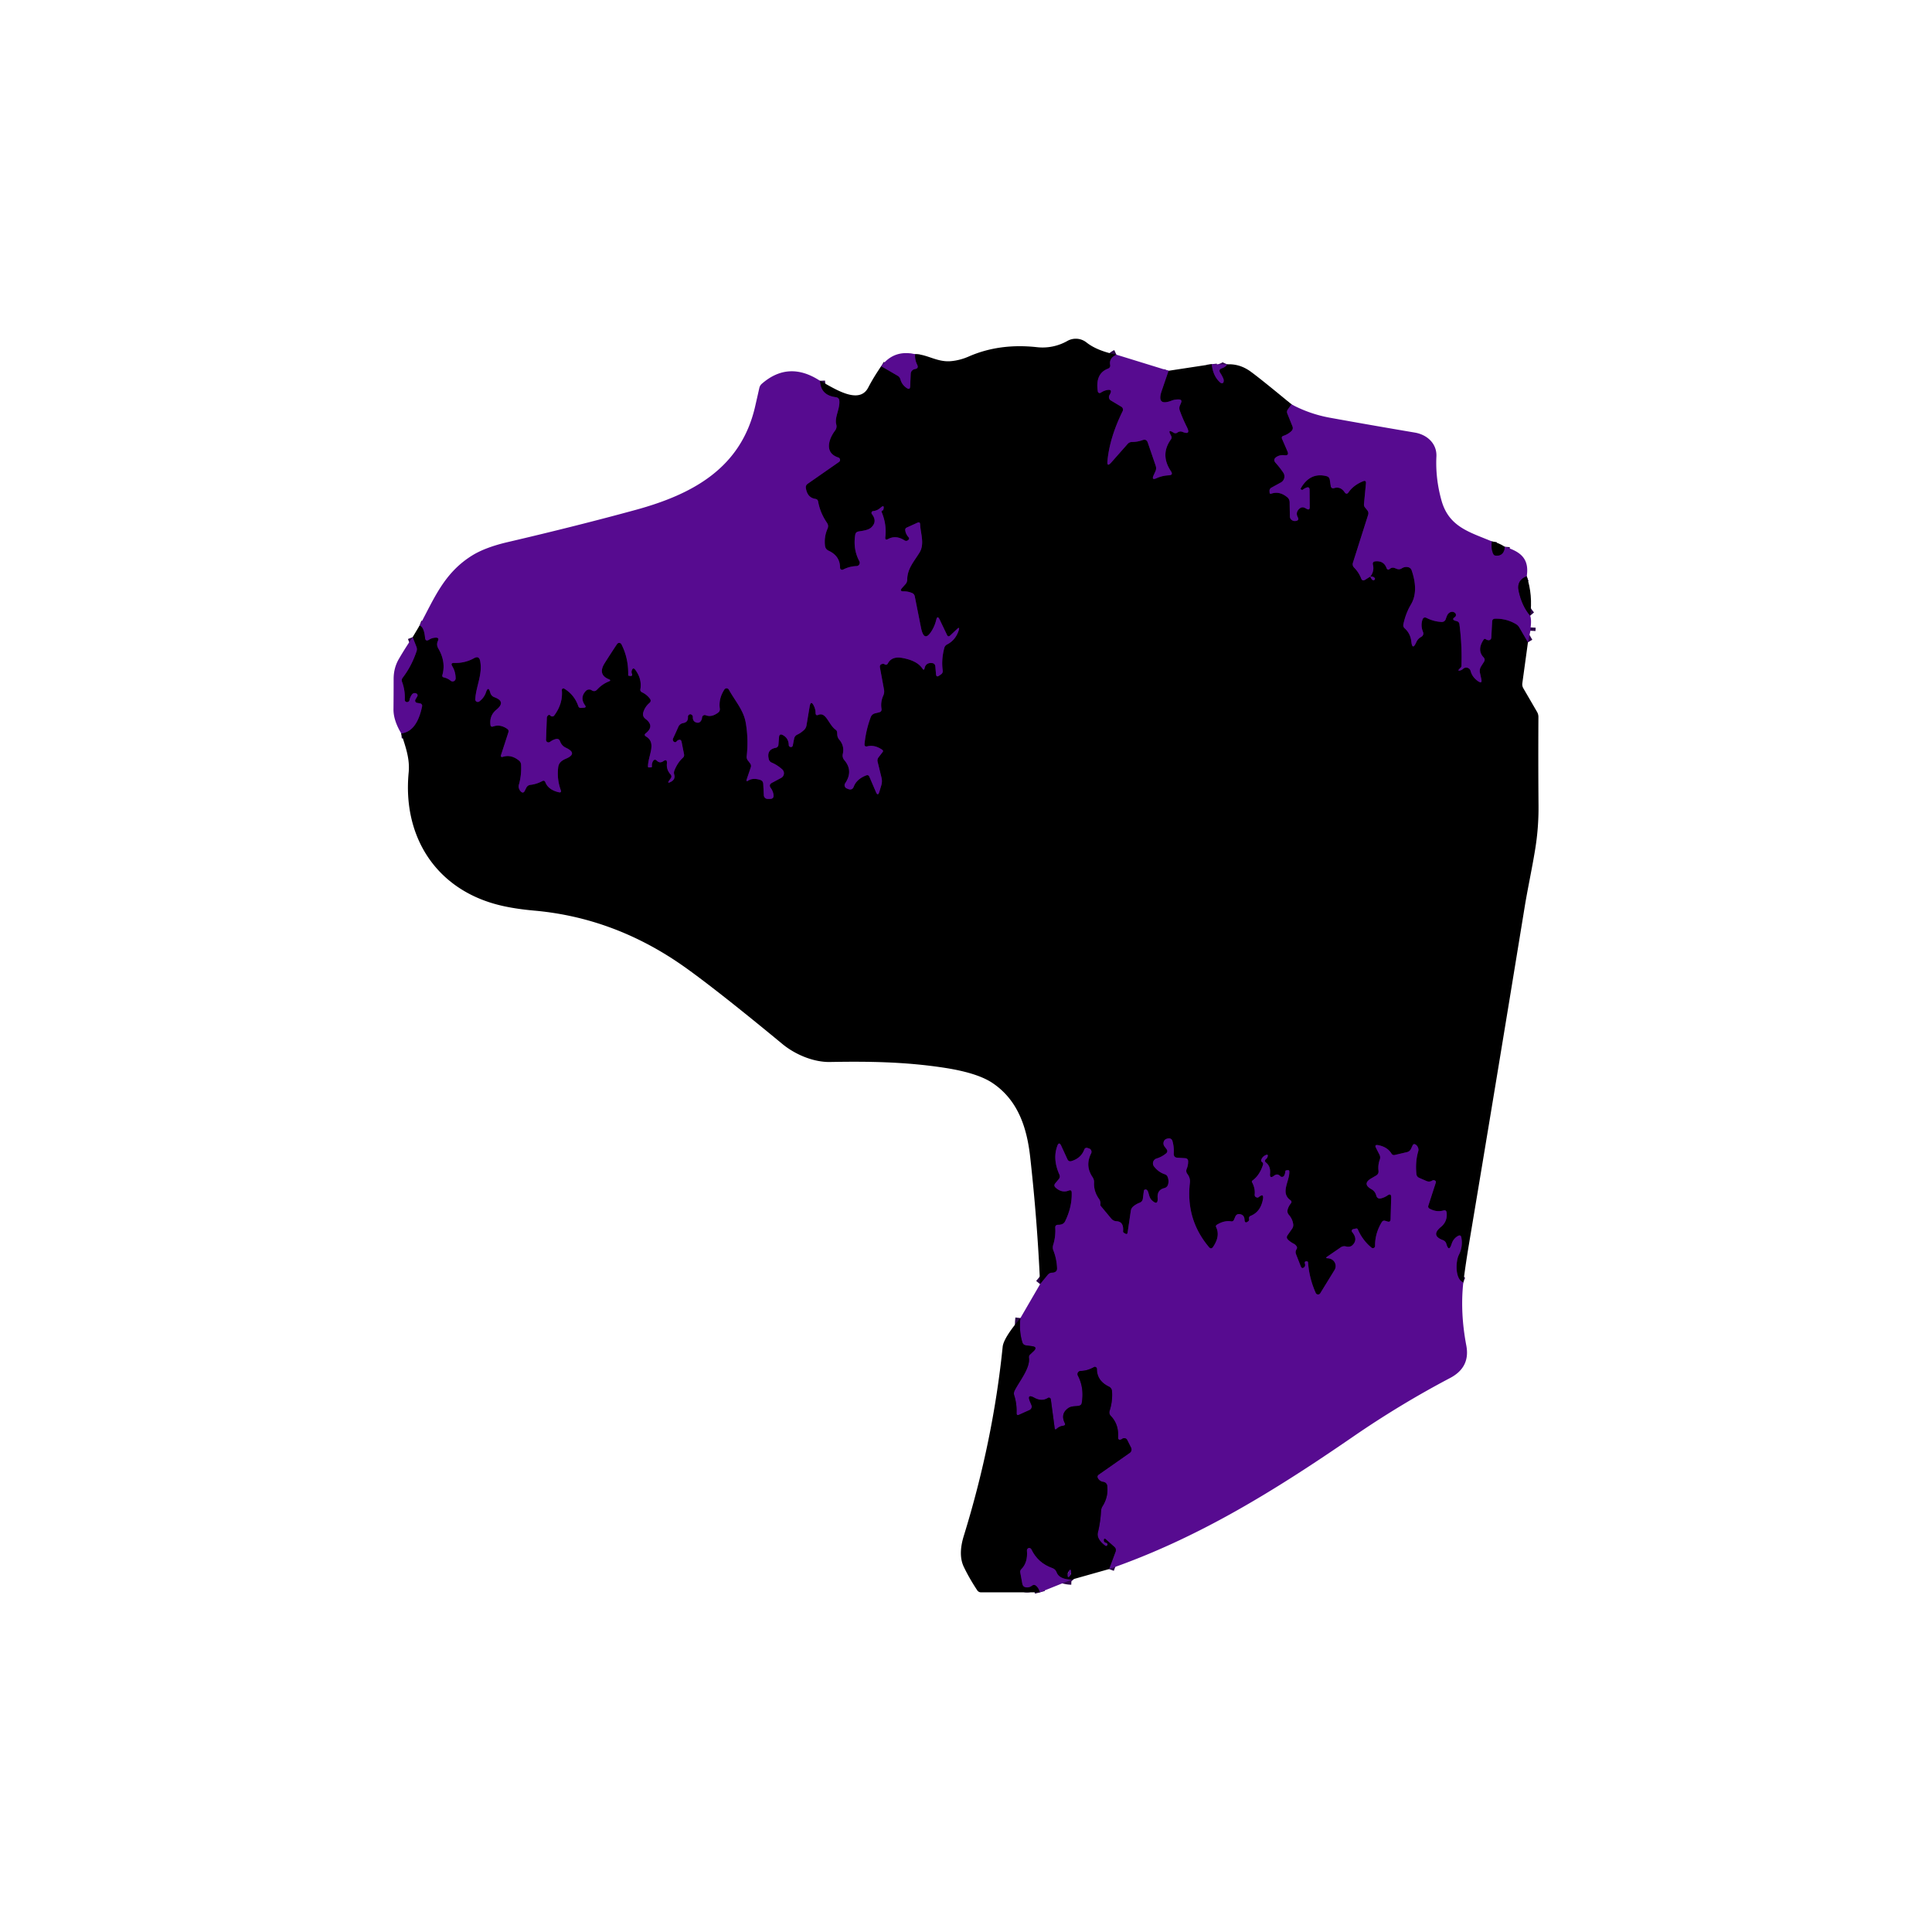 <svg xmlns="http://www.w3.org/2000/svg" viewBox="0 0 382 382"><g fill="none" stroke="#2c0648" stroke-width="2"><path d="M220.74 70.13q-1.47.68-1.24 1.98.11.57-.43.78-2.57.99-2 4.52a.37.36-21.9 0 0 .57.24q.59-.4 1.25-.53 1.13-.22.59.8l-.13.23a.78.78 0 0 0 .3 1.04l2.06 1.23a.67.67 0 0 1 .26.88q-2.56 5.2-3 9.84-.13 1.3.74.32l3.25-3.68q.35-.39.87-.39 1.05 0 2.08-.37.76-.28 1.03.49l1.56 4.56q.2.58-.05 1.13l-.35.77q-.48 1.05.58.58 1.13-.51 2.42-.57.94-.04.41-.83-2.17-3.24.01-6.27.24-.33.05-.69-.08-.15-.16-.31-.52-1 .45-.44l.22.13a.65.65 0 0 0 .72-.04q.48-.35 1.02-.13 1.68.67.86-.95-.83-1.65-1.42-3.3-.17-.5.04-.98l.21-.5q.29-.67-.44-.69-.77-.02-1.43.24-2.99 1.15-1.96-1.89l1.37-4.02M239.59 72.01q.26 2.42 1.7 3.64.23.2.52.06.06-.03.08-.09.15-.41-.03-.81-.26-.59-.58-1.07-.43-.65.29-.91.84-.3 1.06-.79M255.36 79.95l-.71.98q-.3.4-.11.86l1 2.48q.23.59-.24 1.01-.69.62-1.53.89-.47.16-.28.61l1.06 2.44q.4.91-.59.79-.96-.11-1.65.39-.66.49-.09 1.12.84.93 1.51 1.93a1.35 1.35 0 0 1-.47 1.94l-1.89 1.04a.7.69-15.9 0 0-.36.64l.02.31q.02.34.34.23 1.6-.56 3.14.7.47.39.48 1.01.02 1.42.05 2.8.01.41.32.66.37.31.88.22.68-.12.36-.73-.5-.95.32-1.69.53-.47 1.15-.12l.29.16q.61.33.6-.36l-.03-3.42q-.01-.66-.63-.42-.39.15-.72.41-.09.07-.19.02-.13-.05-.21-.15-.04-.04-.01-.1 1.85-3.29 5.12-2.45.55.15.64.71l.2 1.3a.47.47 0 0 0 .6.37q1.3-.43 2.13.8.39.56.78.01 1-1.43 2.89-2.19.61-.24.55.41l-.39 4.09q-.04.4.22.71l.42.52q.34.41.18.91l-3 9.45q-.18.57.23.99.92.93 1.39 2.14.23.6.78.27l1.04-.65" vector-effect="non-scaling-stroke"/><path d="M270.95 113.99q.13.44.41.67a.31.31 0 0 0 .5-.19q.03-.18-.26-.36-.24-.15-.65-.12" vector-effect="non-scaling-stroke"/><path d="M270.95 113.99q.82-1.08.51-2.3-.16-.63.49-.7 1.63-.16 2.19 1.3.22.57.68.18.42-.35.93-.16l.44.17q.51.19.97-.1.62-.4 1.29-.23.5.14.67.63 1.41 4.13-.15 6.75-1.03 1.73-1.49 3.9-.1.49.27.82 1.12 1 1.3 2.59.21 1.86.98.15.31-.71.99-1.07a.76.75-25.1 0 0 .35-.95q-.51-1.23-.13-2.4.22-.7.87-.37 1.37.69 2.88.77.66.04.88-.59c.18-.54.36-1.15.96-1.36q.44-.15.81.13.3.23.21.6-.05.17-.18.26-.74.49.12.74.15.04.31.09a.67.66 5.6 0 1 .46.55q.54 4.18.4 8.28-.01.19-.14.32-.15.15-.29.3-.39.41.16.28.34-.08.6-.32a.89.89 0 0 1 1.48.42q.33 1.24 1.49 2.03.85.57.63-.43l-.27-1.23a1.73 1.72-35.1 0 1 .23-1.29l.58-.91q.28-.46-.09-.86-1.36-1.44-.01-3.48.2-.3.48-.09.2.14.45.17a.52.52 0 0 0 .6-.48l.17-3.21q.03-.54.57-.56 2.22-.06 4.13 1.06.43.26.68.69l1.7 2.92M289.33 253.57c-1.66-.63-1.53-4.15-.89-5.43q.83-1.61.51-3.43-.11-.65-.68-.33-.91.51-1.25 1.57-.54 1.71-1.04-.01-.16-.54-.68-.74-2.46-.91-.41-2.59 1.34-1.1 1.14-2.85-.07-.58-.63-.42-1.38.39-2.75-.37-.36-.2-.23-.6l1.45-4.47q.14-.41-.28-.53-.22-.06-.41.06-.55.34-1.14.08l-1.43-.62q-.51-.23-.56-.79-.23-2.41.36-4.44.12-.4-.05-.79-.13-.32-.4-.52-.44-.33-.67.16l-.29.62q-.25.55-.84.68l-2.36.55q-.44.11-.68-.28-.8-1.31-2.64-1.66-.77-.14-.41.55l.67 1.31q.26.49.07 1.01-.38 1.07-.25 2.2.07.62-.47.94l-.93.54q-1.9 1.1.01 2.17.72.41.94 1.22.2.76.97.58.67-.17 1.24-.56.77-.54.75.4l-.12 4.28q-.02.66-.64.45l-.39-.12q-.47-.15-.72.27-1.35 2.22-1.32 4.7a.43.43 0 0 1-.7.33q-1.77-1.46-2.71-3.62a.31.3-18 0 0-.34-.17l-.58.13a.36.35-26 0 0-.2.57q1.25 1.52.01 2.64-.19.17-.45.23-.4.09-.78-.02a1.26 1.26 0 0 0-1.04.18l-2.7 1.86q-.39.27.09.3.21.01.42.06a1.52 1.51 22.2 0 1 .96 2.27l-2.82 4.59a.51.5 48.8 0 1-.89-.06q-1.29-2.91-1.52-6.03-.01-.2-.21-.22-.57-.07-.4.48.12.42-.15.67-.44.41-.67-.15l-.94-2.4q-.21-.53.1-1.01.18-.27.01-.55-.21-.35-.59-.54-.61-.31-1.11-.79-.42-.41-.08-.89l.88-1.26q.3-.43.22-.95-.15-1-.85-1.81-.4-.46-.24-1.05.18-.65.63-1.21.29-.36-.09-.64c-2.04-1.47-.16-3.68-.21-5.65q0-.32-.32-.28l-.28.04q-.18.02-.19.2-.03.44-.23.83a.48.47-52.9 0 1-.77.11q-.56-.6-1.24-.08-.89.68-.78-.43.13-1.42-.78-2.15-.45-.37 0-.74.19-.15.27-.38.23-.66-.4-.36-.57.26-.81.85-.12.32.14.51.29.21.18.54-.67 2.09-2.1 3.12a.25.25 0 0 0-.07.32q.65 1.18.53 2.42-.04.45.39.59.23.08.42-.07 1.06-.86.81.48-.46 2.45-2.44 3.24a.5.5 0 0 0-.3.58q.07.31-.16.49-.69.55-.73-.34-.04-.91-.88-1.07-.68-.13-.95.5l-.27.63a.49.49 0 0 1-.54.29q-1.38-.22-2.81.66-.31.19-.15.52.83 1.73-.61 3.86-.39.57-.83.04-4.6-5.46-3.76-12.72.11-.93-.51-1.75-.34-.47-.12-1 .29-.69.28-1.48-.01-.58-.59-.62l-1.52-.09q-.77-.05-.73-.83.08-1.3-.27-2.5a.69.69 0 0 0-.71-.5q-.81.07-1 .65-.17.51.15.95l.4.53q.35.48-.11.86-.83.68-1.88 1a1 1 0 0 0-.49 1.56q.87 1.13 2.14 1.55.42.14.57.55.28.75.07 1.48a1.01 1-88.9 0 1-.72.7q-1.46.35-1.34 1.92.11 1.64-1.1.53c-.7-.64-.59-1.62-.98-2.04q-.11-.12-.28-.13-.33-.01-.37.32l-.19 1.47q-.07.61-.65.83-.72.27-1.28.76-.37.32-.45.82l-.64 4.33q-.06.4-.42.21l-.3-.17q-.18-.1-.17-.31.16-1.9-1.27-1.98-.67-.03-1.09-.55l-2.06-2.48q-.09-.11-.08-.25.02-.14.02-.27a1.48 1.46-63 0 0-.27-.85q-1.08-1.52-.99-3.27a1.72 1.71 29.3 0 0-.3-1.06q-1.52-2.23-.28-4.68a.71.7-68.4 0 0-.42-.99l-.32-.1a.49.47 18.2 0 0-.6.29q-.65 1.74-2.54 2.31-.56.17-.81-.37l-1.21-2.63q-.45-.96-.8.04-.94 2.59.43 5.64.21.48-.13.89l-.68.81q-.39.47.07.88 1.23 1.1 2.59.57.56-.21.58.39.09 2.83-1.3 5.68-.21.43-.65.59-.35.12-.71.11-.63-.01-.59.61.1 1.73-.41 3.37-.17.56.04 1.1.66 1.68.73 3.53.02.59-.54.79-.2.07-.4.07-.54 0-.89.41l-1.53 1.86M79.33 145.01q3.1-.34 4.13-5.36a.48.48 0 0 0-.38-.57l-.63-.11a.44.44 0 0 1-.31-.65l.35-.6q.19-.32-.1-.56-.11-.08-.25-.11-.45-.07-.71.3-.35.48-.46 1.06-.05.28-.32.38-.13.06-.27.02-.36-.11-.34-.48.07-1.86-.54-3.5-.17-.45.13-.84 1.74-2.26 2.73-5.21.15-.46-.03-.91l-.74-1.89M82.97 123.67q.88.32 1.07 2.39.07.88.82.41.59-.37 1.28-.39.76-.03.44.65-.35.76.1 1.52 1.52 2.61.79 5.22-.1.38.28.47.77.17 1.35.65a.6.6 0 0 0 .99-.47q-.02-1.34-.67-2.4-.4-.66.37-.64 2.15.06 3.94-.94 1-.56 1.21.57c.51 2.62-.81 4.93-.97 7.55a.5.5 0 0 0 .8.43q.95-.72 1.31-1.78.47-1.39.85.03.19.68.83.92 2.36.86.39 2.46-1.4 1.15-1.18 2.98.06.51.54.34 1.4-.5 2.8.49.34.25.21.66l-1.44 4.44q-.19.58.4.4 1.59-.49 3.12.74.4.32.43.84.11 2.07-.44 3.96-.1.34.01.69.11.37.39.65.47.44.76-.13l.31-.62q.26-.51.84-.58 1.17-.13 2.3-.73.45-.25.64.24.57 1.46 2.61 1.95.64.16.41-.46-.77-2.13-.49-4.48c.11-.9.72-1.34 1.49-1.67q2.46-1.04.04-2.18-.84-.39-1.16-1.27-.23-.62-.87-.45-.59.16-1.13.56a.49.49 0 0 1-.78-.41l.16-4.35a.54.53-27.7 0 1 .1-.31q.31-.46.59-.14a.5.5 0 0 0 .79-.03q1.73-2.35 1.49-4.99a.31.31 0 0 1 .47-.3q2.01 1.21 2.79 3.48a.5.49-11.1 0 0 .51.34l.59-.05q.53-.04.23-.47-1.07-1.49.1-2.79.36-.41.91-.32.15.03.28.12.6.41 1.1-.13 1-1.08 2.3-1.6.55-.22.01-.44-2.24-.92-.83-3.17 1.29-2.04 2.46-3.79a.5.5 0 0 1 .86.05q1.41 2.75 1.34 6.08 0 .14.14.15l.35.04a.27.26 81.1 0 0 .27-.38q-.17-.37-.05-.71.25-.73.71-.11 1.32 1.8.99 3.8-.08.42.32.62.94.45 1.54 1.24.38.49-.09.89-.87.75-1.19 1.82-.24.81.44 1.32 1.84 1.39.06 2.82-.46.36.04.66c2.15 1.27.39 3.75.38 5.93q0 .19.19.18l.38-.01q.23 0 .21-.23-.06-.51.19-.96.33-.58.8-.12.57.55 1.22.11.85-.59.75.44-.11 1.23.71 2.13.34.38.05.79l-.29.41q-.5.7.27.31.99-.5.71-1.46a1.18 1.16-42.6 0 1 .04-.81q.63-1.57 1.67-2.51.31-.28.23-.7l-.48-2.43q-.12-.61-.69-.35-.18.08-.31.25-.2.25-.48.09-.13-.07-.19-.2-.13-.25-.01-.5.53-1.12 1.03-2.27a1.3 1.28-82.8 0 1 .95-.75q1.02-.18.95-1.21-.01-.3.24-.46.3-.21.62.14a.48.46-64.7 0 1 .11.33q-.04.9.74 1.1.57.14.87-.35.19-.3.21-.64a.54.54 0 0 1 .74-.46q1.13.46 2.43-.51.41-.31.34-.81-.27-1.95.91-3.77a.51.51 0 0 1 .88.03c1.16 2.12 2.88 4.01 3.32 6.43q.59 3.24.21 6.74-.05.47.24.84l.43.56q.28.37.13.8l-.8 2.37q-.17.53.3.24.96-.59 2.38-.13.55.18.59.77l.12 2.28a.74.74 0 0 0 .73.7h.46q.84.01.72-.82-.1-.73-.54-1.33-.47-.65.24-1.03l1.81-.97a1.04 1.04 0 0 0 .21-1.69q-.95-.86-2.06-1.33-.46-.19-.59-.67-.49-1.92 1.37-2.26a.65.65 0 0 0 .53-.59l.12-1.49q.06-.82.78-.42 1.12.61 1.15 1.99 0 .08.04.15.14.2.39.21a.37.37 0 0 0 .36-.3l.26-1.33q.11-.58.64-.83.77-.37 1.37-.96.36-.36.44-.86l.61-3.64q.25-1.53.9-.12.28.62.29 1.31.02.6.56.36.42-.18.83-.02c.93.39 1.48 2.2 2.57 2.96q.27.19.3.53l.03.49q.04.54.4.96 1.05 1.22.69 2.82a1.4 1.4 0 0 0 .3 1.21q1.82 2.13.17 4.58a.69.69 0 0 0 .31 1.02l.27.11q.81.33 1.13-.48.56-1.47 2.45-2.21.43-.16.62.26l1.31 3.05q.38.87.66-.04l.38-1.26q.24-.78.05-1.57l-.77-3.15q-.11-.47.19-.86l.79-1.02q.22-.28-.08-.48-1.48-1.02-2.91-.68-.63.16-.57-.49.26-2.67 1.22-5.27a1.2 1.19-86.7 0 1 .84-.75l.81-.2q.58-.14.48-.73-.22-1.29.36-2.6.25-.56.14-1.16l-.8-4.34q-.13-.66.54-.76.2-.04.38.09a.41.41 0 0 0 .62-.14q.77-1.48 2.81-1.13 2.99.52 4.05 2.12.3.46.42-.08.25-1.12 1.44-1.02.63.05.69.68l.13 1.53q.06.66.61.29l.39-.27a.76.76 0 0 0 .33-.73q-.31-2.15.31-4.49.13-.48.58-.7 1.65-.85 2.27-2.78.26-.82-.36-.23l-1.32 1.25q-.41.38-.64-.12l-1.45-3.03q-.45-.92-.68.08-.24.99-.71 1.84-1.66 2.95-2.31-.37l-1.22-6.14q-.09-.46-.52-.65-.81-.35-1.7-.34-.88.01-.3-.65l.68-.76a1.39 1.36 66.3 0 0 .35-.92c.02-2.19 1.37-3.58 2.44-5.35 1.03-1.7.2-3.73.11-5.56q-.02-.56-.53-.33l-2.11.96q-.35.16-.3.55.1.77.68 1.4.1.11.07.26-.04.16-.16.26-.36.3-.76.05-1.67-1.07-3.21-.26-.65.35-.56-.38.29-2.52-.73-4.95a.22.22 0 0 1 .15-.3q.15-.03.19-.18.28-1.12-.58-.35-.64.57-1.44.64a.37.36 68.3 0 0-.25.59q1.11 1.42-.06 2.59c-.62.62-1.77.71-2.6.86q-.54.1-.63.64-.46 2.87.81 5.23a.66.66 0 0 1-.57.97q-1.34.03-2.64.69a.41.41 0 0 1-.6-.36q0-2.33-2.26-3.37-.64-.3-.72-1-.2-1.76.5-3.35.27-.62-.11-1.17-1.35-1.97-1.75-4.21-.08-.45-.54-.52-1.6-.24-1.88-2.14-.08-.55.38-.86l6.17-4.3a.5.5 0 0 0-.13-.88c-2.84-.92-1.91-3.66-.63-5.35a1.37 1.35-34.8 0 0 .22-1.18c-.38-1.39.72-3.02.61-4.64q-.04-.67-.71-.76-3.01-.38-3.12-3.24M174.24 72.41l3.23 1.88q.43.25.56.72.31 1.11 1.29 1.74.6.38.64-.33l.11-2.56a.94.9-24.3 0 1 .21-.52q.27-.31.6-.36.84-.13.46-.88-.49-.98-.4-2.07M294.98 107.05q-.2 1.3.22 2.35.19.48.71.47 1.49-.02 1.62-1.76M301.87 113.94c-1.25.47-1.89 1.41-1.61 2.81q.63 3.05 2.29 4.99M302.64 124.05l-.04.66M219.29 310.24l1.27-3.42q.21-.56-.24-.97l-1.67-1.48q-.35-.31-.37.16-.01.44.42.5a.34.34 0 0 1 .18.58q-.16.16-.34.02-1.78-1.33-1.46-2.64.5-2.02.62-4.25a2 1.94-27.9 0 1 .3-.93q1.18-1.86.92-4.04a.87.87 0 0 0-.73-.75q-.76-.11-1.11-.73-.25-.44.17-.74l6.13-4.29a.81.81 0 0 0 .25-1.03l-.76-1.51a.65.65 0 0 0-.97-.23q-.12.09-.25.14-.62.2-.58-.45.16-2.56-1.43-4.21-.42-.44-.24-1.03.61-1.9.47-3.85-.05-.65-.64-.94-2.34-1.14-2.35-3.48a.4.4 0 0 0-.6-.35q-1.27.72-2.61.75a.63.63 0 0 0-.54.93q1.26 2.41.76 5.4-.08.44-.52.54c-.78.17-1.5 0-2.2.51q-1.52 1.11-.65 2.9.24.48-.29.55-.74.09-1.31.61-.33.31-.39-.14l-.76-5.69a.38.38 0 0 0-.58-.27q-1.21.77-2.69-.05-1.49-.82-.85.75l.3.73a.75.75 0 0 1-.38.96l-2.05.92q-.55.25-.52-.36.06-1.83-.46-3.44-.16-.48.06-.94c.91-1.85 3.15-4.49 2.84-6.54a.72.71 65 0 1 .22-.62l.7-.66q.88-.83-.31-.99l-1.2-.16q-.55-.08-.71-.61-.68-2.23-.38-4.79M211.85 312.34q-2.43-.09-2.93-1.45-.23-.63-.86-.85-2.83-1-4.12-3.67-.13-.27-.42-.3-.15-.02-.29.1-.2.18-.18.44.2 2.34-1.12 3.66-.27.27-.2.64l.41 2.24q.11.61.71.7.65.09 1.17-.31.44-.35.87.02.51.47.73 1.28" vector-effect="non-scaling-stroke"/><path d="M211.1 311.54q.02.47.36.14.41-.42.31-1.03-.08-.5-.38-.09-.31.42-.29.98" vector-effect="non-scaling-stroke"/></g><path d="M220.74 70.13q-1.47.68-1.24 1.98.11.57-.43.78-2.57.99-2 4.52a.37.36-21.9 0 0 .57.24q.59-.4 1.25-.53 1.13-.22.59.8l-.13.23a.78.78 0 0 0 .3 1.04l2.06 1.23a.67.67 0 0 1 .26.88q-2.56 5.2-3 9.84-.13 1.3.74.32l3.25-3.68q.35-.39.87-.39 1.05 0 2.08-.37.76-.28 1.03.49l1.56 4.56q.2.58-.05 1.13l-.35.77q-.48 1.05.58.58 1.13-.51 2.42-.57.94-.04.41-.83-2.17-3.24.01-6.27.24-.33.05-.69-.08-.15-.16-.31-.52-1 .45-.44l.22.13a.65.65 0 0 0 .72-.04q.48-.35 1.02-.13 1.68.67.86-.95-.83-1.65-1.42-3.3-.17-.5.04-.98l.21-.5q.29-.67-.44-.69-.77-.02-1.43.24-2.99 1.15-1.96-1.89l1.37-4.02 8.54-1.3q.26 2.42 1.7 3.64.23.2.52.06.06-.03.08-.09.15-.41-.03-.81-.26-.59-.58-1.07-.43-.65.29-.91.84-.3 1.06-.79 2.49-.14 4.65 1.43 2.02 1.47 8.08 6.48l-.71.98q-.3.4-.11.86l1 2.48q.23.59-.24 1.01-.69.62-1.53.89-.47.16-.28.61l1.06 2.44q.4.91-.59.79-.96-.11-1.65.39-.66.49-.09 1.12.84.93 1.51 1.93a1.35 1.35 0 0 1-.47 1.94l-1.89 1.04a.7.69-15.9 0 0-.36.64l.02.31q.02.34.34.23 1.6-.56 3.14.7.47.39.48 1.01.02 1.42.05 2.8.01.41.32.66.37.31.88.22.68-.12.36-.73-.5-.95.32-1.69.53-.47 1.15-.12l.29.16q.61.33.6-.36l-.03-3.42q-.01-.66-.63-.42-.39.15-.72.41-.09.07-.19.02-.13-.05-.21-.15-.04-.04-.01-.1 1.85-3.29 5.12-2.45.55.15.64.71l.2 1.3a.47.47 0 0 0 .6.37q1.3-.43 2.13.8.39.56.78.01 1-1.43 2.89-2.19.61-.24.55.41l-.39 4.09q-.04.4.22.71l.42.52q.34.41.18.91l-3 9.45q-.18.57.23.99.92.93 1.39 2.14.23.6.78.27l1.04-.65q.13.44.41.67a.31.31 0 0 0 .5-.19q.03-.18-.26-.36-.24-.15-.65-.12.82-1.08.51-2.3-.16-.63.49-.7 1.63-.16 2.19 1.3.22.57.68.18.42-.35.93-.16l.44.17q.51.19.97-.1.62-.4 1.29-.23.5.14.67.63 1.41 4.13-.15 6.75-1.03 1.73-1.49 3.9-.1.49.27.82 1.12 1 1.3 2.59.21 1.86.98.15.31-.71.99-1.07a.76.75-25.1 0 0 .35-.95q-.51-1.23-.13-2.4.22-.7.87-.37 1.37.69 2.88.77.66.04.88-.59c.18-.54.36-1.15.96-1.36q.44-.15.81.13.3.23.21.6-.05.17-.18.26-.74.49.12.74.15.04.31.09a.67.66 5.6 0 1 .46.55q.54 4.18.4 8.28-.01.19-.14.32-.15.15-.29.3-.39.41.16.28.34-.08.6-.32a.89.89 0 0 1 1.48.42q.33 1.24 1.49 2.03.85.57.63-.43l-.27-1.23a1.73 1.72-35.1 0 1 .23-1.29l.58-.91q.28-.46-.09-.86-1.36-1.44-.01-3.48.2-.3.48-.09.2.14.45.17a.52.52 0 0 0 .6-.48l.17-3.21q.03-.54.57-.56 2.22-.06 4.13 1.06.43.26.68.69l1.7 2.92-1.11 8.09q-.07.55.21 1.02l2.68 4.61q.3.5.29 1.08-.05 8.9.02 17.46.04 4.4-.67 8.72c-.62 3.82-1.5 7.86-2.07 11.36q-5.48 33.63-10.98 66.47-.65 3.83-1.15 7.76c-1.66-.63-1.53-4.15-.89-5.43q.83-1.61.51-3.43-.11-.65-.68-.33-.91.51-1.25 1.57-.54 1.71-1.04-.01-.16-.54-.68-.74-2.46-.91-.41-2.59 1.34-1.1 1.14-2.85-.07-.58-.63-.42-1.38.39-2.75-.37-.36-.2-.23-.6l1.45-4.47q.14-.41-.28-.53-.22-.06-.41.06-.55.34-1.14.08l-1.43-.62q-.51-.23-.56-.79-.23-2.41.36-4.44.12-.4-.05-.79-.13-.32-.4-.52-.44-.33-.67.16l-.29.62q-.25.55-.84.68l-2.36.55q-.44.11-.68-.28-.8-1.31-2.64-1.66-.77-.14-.41.55l.67 1.31q.26.49.07 1.01-.38 1.07-.25 2.2.07.62-.47.94l-.93.54q-1.9 1.1.01 2.17.72.41.94 1.22.2.76.97.58.67-.17 1.24-.56.77-.54.75.4l-.12 4.28q-.02.66-.64.45l-.39-.12q-.47-.15-.72.27-1.35 2.22-1.32 4.7a.43.43 0 0 1-.7.33q-1.77-1.46-2.71-3.62a.31.3-18 0 0-.34-.17l-.58.13a.36.35-26 0 0-.2.57q1.25 1.52.01 2.64-.19.17-.45.23-.4.09-.78-.02a1.26 1.26 0 0 0-1.04.18l-2.7 1.86q-.39.27.09.3.21.01.42.06a1.52 1.51 22.2 0 1 .96 2.27l-2.82 4.59a.51.5 48.8 0 1-.89-.06q-1.29-2.91-1.52-6.03-.01-.2-.21-.22-.57-.07-.4.48.12.42-.15.67-.44.41-.67-.15l-.94-2.4q-.21-.53.1-1.01.18-.27.01-.55-.21-.35-.59-.54-.61-.31-1.11-.79-.42-.41-.08-.89l.88-1.26q.3-.43.22-.95-.15-1-.85-1.81-.4-.46-.24-1.05.18-.65.63-1.21.29-.36-.09-.64c-2.04-1.47-.16-3.68-.21-5.65q0-.32-.32-.28l-.28.04q-.18.02-.19.2-.03.44-.23.83a.48.47-52.9 0 1-.77.11q-.56-.6-1.24-.08-.89.68-.78-.43.13-1.42-.78-2.15-.45-.37 0-.74.19-.15.27-.38.23-.66-.4-.36-.57.26-.81.85-.12.32.14.51.29.21.18.54-.67 2.09-2.1 3.12a.25.25 0 0 0-.07.32q.65 1.18.53 2.42-.04.45.39.59.23.08.42-.07 1.06-.86.81.48-.46 2.45-2.44 3.24a.5.5 0 0 0-.3.58q.07.31-.16.49-.69.55-.73-.34-.04-.91-.88-1.07-.68-.13-.95.5l-.27.63a.49.49 0 0 1-.54.29q-1.38-.22-2.81.66-.31.19-.15.52.83 1.73-.61 3.86-.39.57-.83.04-4.6-5.46-3.76-12.72.11-.93-.51-1.75-.34-.47-.12-1 .29-.69.28-1.48-.01-.58-.59-.62l-1.52-.09q-.77-.05-.73-.83.08-1.3-.27-2.5a.69.69 0 0 0-.71-.5q-.81.07-1 .65-.17.51.15.95l.4.53q.35.48-.11.86-.83.68-1.88 1a1 1 0 0 0-.49 1.56q.87 1.13 2.14 1.55.42.14.57.55.28.75.07 1.48a1.01 1-88.9 0 1-.72.7q-1.46.35-1.34 1.92.11 1.64-1.1.53c-.7-.64-.59-1.62-.98-2.04q-.11-.12-.28-.13-.33-.01-.37.32l-.19 1.47q-.07.61-.65.83-.72.27-1.28.76-.37.32-.45.82l-.64 4.33q-.06.4-.42.21l-.3-.17q-.18-.1-.17-.31.16-1.9-1.27-1.98-.67-.03-1.09-.55l-2.06-2.48q-.09-.11-.08-.25.02-.14.02-.27a1.48 1.46-63 0 0-.27-.85q-1.08-1.52-.99-3.27a1.72 1.71 29.3 0 0-.3-1.06q-1.52-2.23-.28-4.68a.71.7-68.4 0 0-.42-.99l-.32-.1a.49.47 18.2 0 0-.6.29q-.65 1.74-2.54 2.31-.56.17-.81-.37l-1.21-2.63q-.45-.96-.8.04-.94 2.59.43 5.64.21.48-.13.89l-.68.81q-.39.47.07.88 1.23 1.1 2.59.57.56-.21.58.39.09 2.83-1.3 5.68-.21.43-.65.59-.35.12-.71.11-.63-.01-.59.61.1 1.73-.41 3.37-.17.56.04 1.1.66 1.68.73 3.53.02.59-.54.79-.2.07-.4.07-.54 0-.89.41l-1.53 1.86q-.54-12.43-1.96-25.15c-.65-5.83-2.42-11.22-7.4-14.59q-2.96-2.01-9.4-3.02c-7.79-1.21-15.17-1.31-22.8-1.17-3.21.05-6.83-1.44-9.41-3.57q-12.69-10.48-19.13-15.08-13.81-9.85-29.91-11.28-4.36-.39-7.48-1.23c-12.12-3.26-18.56-13.55-17.36-26.06.27-2.76-.62-5.12-1.47-7.75q3.1-.34 4.13-5.36a.48.48 0 0 0-.38-.57l-.63-.11a.44.44 0 0 1-.31-.65l.35-.6q.19-.32-.1-.56-.11-.08-.25-.11-.45-.07-.71.3-.35.48-.46 1.06-.05.28-.32.38-.13.06-.27.02-.36-.11-.34-.48.07-1.86-.54-3.5-.17-.45.13-.84 1.74-2.26 2.73-5.21.15-.46-.03-.91l-.74-1.89 1.38-2.31q.88.32 1.07 2.39.07.88.82.41.59-.37 1.28-.39.76-.03.44.65-.35.76.1 1.52 1.52 2.61.79 5.22-.1.38.28.47.77.17 1.35.65a.6.6 0 0 0 .99-.47q-.02-1.34-.67-2.4-.4-.66.37-.64 2.15.06 3.94-.94 1-.56 1.21.57c.51 2.62-.81 4.93-.97 7.55a.5.5 0 0 0 .8.43q.95-.72 1.31-1.78.47-1.39.85.03.19.68.83.92 2.36.86.39 2.46-1.4 1.15-1.18 2.98.06.51.54.34 1.4-.5 2.8.49.34.25.21.66l-1.44 4.44q-.19.58.4.4 1.59-.49 3.12.74.4.32.43.84.11 2.07-.44 3.96-.1.34.01.69.11.37.39.65.47.44.76-.13l.31-.62q.26-.51.84-.58 1.17-.13 2.3-.73.45-.25.64.24.57 1.46 2.61 1.95.64.16.41-.46-.77-2.13-.49-4.48c.11-.9.72-1.34 1.49-1.67q2.46-1.04.04-2.18-.84-.39-1.16-1.27-.23-.62-.87-.45-.59.16-1.13.56a.49.49 0 0 1-.78-.41l.16-4.35a.54.53-27.7 0 1 .1-.31q.31-.46.59-.14a.5.5 0 0 0 .79-.03q1.73-2.35 1.49-4.99a.31.31 0 0 1 .47-.3q2.01 1.21 2.79 3.48a.5.49-11.1 0 0 .51.34l.59-.05q.53-.04.23-.47-1.07-1.49.1-2.79.36-.41.91-.32.15.03.28.12.6.41 1.1-.13 1-1.08 2.3-1.6.55-.22.01-.44-2.24-.92-.83-3.17 1.29-2.04 2.46-3.79a.5.5 0 0 1 .86.05q1.41 2.75 1.34 6.08 0 .14.14.15l.35.04a.27.26 81.1 0 0 .27-.38q-.17-.37-.05-.71.25-.73.71-.11 1.32 1.8.99 3.8-.08.42.32.62.94.45 1.54 1.24.38.49-.09.89-.87.75-1.19 1.82-.24.81.44 1.32 1.84 1.39.06 2.82-.46.36.04.66c2.15 1.27.39 3.75.38 5.93q0 .19.19.18l.38-.01q.23 0 .21-.23-.06-.51.19-.96.33-.58.8-.12.57.55 1.22.11.85-.59.75.44-.11 1.23.71 2.13.34.38.05.79l-.29.41q-.5.7.27.31.99-.5.71-1.46a1.18 1.16-42.6 0 1 .04-.81q.63-1.57 1.67-2.51.31-.28.23-.7l-.48-2.43q-.12-.61-.69-.35-.18.08-.31.25-.2.25-.48.09-.13-.07-.19-.2-.13-.25-.01-.5.53-1.12 1.03-2.27a1.3 1.28-82.8 0 1 .95-.75q1.02-.18.95-1.21-.01-.3.24-.46.3-.21.62.14a.48.46-64.7 0 1 .11.33q-.04.9.74 1.1.57.14.87-.35.19-.3.21-.64a.54.54 0 0 1 .74-.46q1.13.46 2.43-.51.41-.31.34-.81-.27-1.95.91-3.77a.51.51 0 0 1 .88.03c1.16 2.12 2.88 4.01 3.32 6.43q.59 3.24.21 6.74-.05.47.24.84l.43.56q.28.37.13.8l-.8 2.37q-.17.53.3.24.96-.59 2.38-.13.55.18.59.77l.12 2.28a.74.74 0 0 0 .73.7h.46q.84.01.72-.82-.1-.73-.54-1.33-.47-.65.24-1.03l1.81-.97a1.04 1.04 0 0 0 .21-1.69q-.95-.86-2.06-1.33-.46-.19-.59-.67-.49-1.92 1.37-2.26a.65.65 0 0 0 .53-.59l.12-1.49q.06-.82.78-.42 1.12.61 1.15 1.99 0 .08.04.15.14.2.39.21a.37.37 0 0 0 .36-.3l.26-1.33q.11-.58.64-.83.77-.37 1.37-.96.36-.36.44-.86l.61-3.64q.25-1.53.9-.12.28.62.29 1.31.02.6.56.36.42-.18.83-.02c.93.39 1.48 2.2 2.57 2.96q.27.19.3.53l.03.49q.04.54.4.96 1.05 1.22.69 2.82a1.4 1.4 0 0 0 .3 1.21q1.82 2.13.17 4.58a.69.69 0 0 0 .31 1.02l.27.11q.81.33 1.13-.48.56-1.47 2.45-2.21.43-.16.62.26l1.31 3.05q.38.87.66-.04l.38-1.26q.24-.78.05-1.57l-.77-3.15q-.11-.47.19-.86l.79-1.02q.22-.28-.08-.48-1.48-1.02-2.91-.68-.63.16-.57-.49.26-2.67 1.22-5.27a1.2 1.19-86.7 0 1 .84-.75l.81-.2q.58-.14.48-.73-.22-1.29.36-2.6.25-.56.14-1.16l-.8-4.34q-.13-.66.54-.76.2-.04.38.09a.41.41 0 0 0 .62-.14q.77-1.48 2.81-1.13 2.99.52 4.05 2.12.3.46.42-.08.25-1.12 1.44-1.02.63.05.69.68l.13 1.53q.06.66.61.29l.39-.27a.76.76 0 0 0 .33-.73q-.31-2.15.31-4.49.13-.48.58-.7 1.65-.85 2.27-2.78.26-.82-.36-.23l-1.32 1.25q-.41.38-.64-.12l-1.45-3.03q-.45-.92-.68.08-.24.99-.71 1.84-1.66 2.95-2.31-.37l-1.22-6.14q-.09-.46-.52-.65-.81-.35-1.7-.34-.88.01-.3-.65l.68-.76a1.39 1.36 66.3 0 0 .35-.92c.02-2.19 1.37-3.58 2.44-5.35 1.03-1.7.2-3.73.11-5.56q-.02-.56-.53-.33l-2.11.96q-.35.16-.3.55.1.77.68 1.4.1.11.07.26-.04.16-.16.26-.36.3-.76.05-1.67-1.07-3.21-.26-.65.35-.56-.38.29-2.52-.73-4.95a.22.22 0 0 1 .15-.3q.15-.03.19-.18.28-1.12-.58-.35-.64.57-1.44.64a.37.36 68.3 0 0-.25.59q1.11 1.42-.06 2.59c-.62.62-1.77.71-2.6.86q-.54.1-.63.64-.46 2.87.81 5.23a.66.66 0 0 1-.57.97q-1.34.03-2.64.69a.41.41 0 0 1-.6-.36q0-2.33-2.26-3.37-.64-.3-.72-1-.2-1.76.5-3.35.27-.62-.11-1.17-1.35-1.97-1.75-4.21-.08-.45-.54-.52-1.6-.24-1.88-2.14-.08-.55.38-.86l6.17-4.3a.5.5 0 0 0-.13-.88c-2.84-.92-1.91-3.66-.63-5.35a1.37 1.35-34.8 0 0 .22-1.18c-.38-1.39.72-3.02.61-4.64q-.04-.67-.71-.76-3.01-.38-3.12-3.24c2.43 1.23 7.64 4.94 9.52 1.37q1.15-2.2 2.59-4.25l3.23 1.88q.43.25.56.72.31 1.11 1.29 1.74.6.38.64-.33l.11-2.56a.94.9-24.3 0 1 .21-.52q.27-.31.6-.36.84-.13.46-.88-.49-.98-.4-2.07c2.31-.03 4.31 1.62 7.07 1.38q1.8-.16 3.53-.92 6.09-2.67 13.54-1.84a9.92 9.92 0 0 0 5.95-1.23 3.39 3.38 49.3 0 1 3.79.29q2.1 1.66 5.92 2.42"/><path fill="#570b90" d="M180.94 70.03q-.09 1.09.4 2.07.38.75-.46.88-.33.05-.6.36a.94.9-24.3 0 0-.21.52l-.11 2.56q-.04.71-.64.33-.98-.63-1.29-1.74-.13-.47-.56-.72l-3.23-1.88q2.52-3.34 6.7-2.38M220.74 70.13l10.31 3.18-1.37 4.02q-1.03 3.04 1.96 1.89.66-.26 1.43-.24.73.02.44.69l-.21.5q-.21.48-.04.98.59 1.65 1.42 3.3.82 1.62-.86.95-.54-.22-1.02.13a.65.65 0 0 1-.72.04l-.22-.13q-.97-.56-.45.44.08.16.16.31.19.36-.05.69-2.18 3.03-.01 6.27.53.79-.41.83-1.29.06-2.42.57-1.06.47-.58-.58l.35-.77q.25-.55.05-1.13l-1.56-4.56q-.27-.77-1.03-.49-1.03.37-2.08.37-.52 0-.87.39l-3.25 3.68q-.87.98-.74-.32.44-4.64 3-9.84a.67.67 0 0 0-.26-.88l-2.06-1.23a.78.78 0 0 1-.3-1.04l.13-.23q.54-1.02-.59-.8-.66.13-1.25.53a.37.36-21.9 0 1-.57-.24q-.57-3.53 2-4.52.54-.21.43-.78-.23-1.3 1.24-1.98M242.63 72.04q-.22.49-1.06.79-.72.26-.29.91.32.48.58 1.07.18.4.03.81-.02.06-.08.09-.29.14-.52-.06-1.44-1.22-1.7-3.64zM162.13 75.29q.11 2.86 3.12 3.24.67.09.71.76c.11 1.62-.99 3.25-.61 4.64a1.37 1.35-34.8 0 1-.22 1.18c-1.28 1.69-2.21 4.43.63 5.35a.5.5 0 0 1 .13.88l-6.17 4.3q-.46.31-.38.86.28 1.9 1.88 2.14.46.07.54.52.4 2.24 1.75 4.21.38.55.11 1.17-.7 1.59-.5 3.35.08.7.72 1 2.26 1.04 2.26 3.37a.41.41 0 0 0 .6.36q1.3-.66 2.64-.69a.66.66 0 0 0 .57-.97q-1.27-2.36-.81-5.23.09-.54.63-.64c.83-.15 1.98-.24 2.6-.86q1.17-1.17.06-2.59a.37.36 68.3 0 1 .25-.59q.8-.07 1.44-.64.86-.77.58.35-.04.15-.19.18a.22.22 0 0 0-.15.3q1.02 2.43.73 4.95-.09.73.56.38 1.54-.81 3.21.26.4.25.76-.05.12-.1.16-.26.03-.15-.07-.26-.58-.63-.68-1.4-.05-.39.3-.55l2.11-.96q.51-.23.53.33c.09 1.83.92 3.86-.11 5.56-1.07 1.77-2.42 3.16-2.44 5.35a1.39 1.36 66.3 0 1-.35.92l-.68.76q-.58.66.3.65.89-.01 1.7.34.43.19.52.65l1.22 6.14q.65 3.32 2.31.37.47-.85.71-1.84.23-1 .68-.08l1.45 3.03q.23.5.64.12l1.32-1.25q.62-.59.36.23-.62 1.93-2.27 2.78-.45.22-.58.7-.62 2.34-.31 4.49a.76.76 0 0 1-.33.73l-.39.27q-.55.37-.61-.29l-.13-1.53q-.06-.63-.69-.68-1.19-.1-1.44 1.02-.12.54-.42.08-1.06-1.6-4.05-2.12-2.04-.35-2.81 1.13a.41.41 0 0 1-.62.14q-.18-.13-.38-.09-.67.1-.54.76l.8 4.34q.11.6-.14 1.16-.58 1.31-.36 2.6.1.59-.48.73l-.81.2a1.2 1.19-86.7 0 0-.84.75q-.96 2.6-1.22 5.27-.06.65.57.49 1.43-.34 2.91.68.3.2.08.48l-.79 1.02q-.3.39-.19.86l.77 3.15q.19.79-.05 1.57l-.38 1.26q-.28.91-.66.04l-1.31-3.05q-.19-.42-.62-.26-1.89.74-2.45 2.21-.32.81-1.13.48l-.27-.11a.69.69 0 0 1-.31-1.02q1.65-2.45-.17-4.58a1.4 1.4 0 0 1-.3-1.21q.36-1.6-.69-2.82-.36-.42-.4-.96l-.03-.49q-.03-.34-.3-.53c-1.09-.76-1.64-2.57-2.57-2.96q-.41-.16-.83.02-.54.24-.56-.36-.01-.69-.29-1.31-.65-1.41-.9.12l-.61 3.64q-.08.5-.44.86-.6.59-1.37.96-.53.25-.64.83l-.26 1.33a.37.37 0 0 1-.36.3q-.25-.01-.39-.21-.04-.07-.04-.15-.03-1.38-1.15-1.99-.72-.4-.78.42l-.12 1.49a.65.65 0 0 1-.53.59q-1.86.34-1.37 2.26.13.48.59.67 1.11.47 2.06 1.33a1.04 1.04 0 0 1-.21 1.69l-1.81.97q-.71.38-.24 1.03.44.6.54 1.33.12.83-.72.82h-.46a.74.74 0 0 1-.73-.7l-.12-2.28q-.04-.59-.59-.77-1.42-.46-2.38.13-.47.29-.3-.24l.8-2.37q.15-.43-.13-.8l-.43-.56q-.29-.37-.24-.84.38-3.5-.21-6.74c-.44-2.42-2.16-4.31-3.32-6.43a.51.51 0 0 0-.88-.03q-1.18 1.82-.91 3.77.07.5-.34.81-1.3.97-2.43.51a.54.54 0 0 0-.74.46q-.02.34-.21.64-.3.49-.87.35-.78-.2-.74-1.1a.48.46-64.7 0 0-.11-.33q-.32-.35-.62-.14-.25.16-.24.46.07 1.03-.95 1.21a1.3 1.28-82.8 0 0-.95.75q-.5 1.15-1.03 2.27-.12.25.01.5.06.13.19.2.28.16.48-.09.13-.17.31-.25.57-.26.69.35l.48 2.43q.08.42-.23.7-1.04.94-1.67 2.51a1.18 1.16-42.6 0 0-.04.81q.28.96-.71 1.46-.77.39-.27-.31l.29-.41q.29-.41-.05-.79-.82-.9-.71-2.13.1-1.03-.75-.44-.65.44-1.22-.11-.47-.46-.8.12-.25.45-.19.96.02.23-.21.23l-.38.01q-.19.01-.19-.18c.01-2.18 1.77-4.66-.38-5.93q-.5-.3-.04-.66 1.78-1.43-.06-2.82-.68-.51-.44-1.32.32-1.07 1.19-1.82.47-.4.09-.89-.6-.79-1.54-1.24-.4-.2-.32-.62.33-2-.99-3.8-.46-.62-.71.11-.12.34.05.71a.27.26 81.1 0 1-.27.38l-.35-.04q-.14-.01-.14-.15.07-3.33-1.34-6.08a.5.5 0 0 0-.86-.05q-1.17 1.75-2.46 3.79-1.41 2.25.83 3.17.54.22-.01.44-1.3.52-2.3 1.6-.5.54-1.1.13-.13-.09-.28-.12-.55-.09-.91.32-1.17 1.3-.1 2.79.3.43-.23.47l-.59.05a.5.49-11.1 0 1-.51-.34q-.78-2.27-2.79-3.48a.31.31 0 0 0-.47.3q.24 2.64-1.49 4.99a.5.5 0 0 1-.79.03q-.28-.32-.59.14a.54.53-27.7 0 0-.1.31l-.16 4.35a.49.49 0 0 0 .78.41q.54-.4 1.13-.56.64-.17.87.45.32.88 1.16 1.27 2.42 1.14-.04 2.18c-.77.33-1.38.77-1.49 1.67q-.28 2.35.49 4.48.23.62-.41.46-2.04-.49-2.61-1.95-.19-.49-.64-.24-1.13.6-2.3.73-.58.07-.84.58l-.31.62q-.29.57-.76.13-.28-.28-.39-.65-.11-.35-.01-.69.55-1.89.44-3.96-.03-.52-.43-.84-1.53-1.23-3.12-.74-.59.18-.4-.4l1.44-4.44q.13-.41-.21-.66-1.4-.99-2.8-.49-.48.17-.54-.34-.22-1.83 1.18-2.98 1.97-1.6-.39-2.46-.64-.24-.83-.92-.38-1.42-.85-.03-.36 1.06-1.31 1.78a.5.5 0 0 1-.8-.43c.16-2.62 1.48-4.93.97-7.55q-.21-1.13-1.21-.57-1.79 1-3.94.94-.77-.02-.37.64.65 1.06.67 2.4a.6.6 0 0 1-.99.47q-.58-.48-1.35-.65-.38-.09-.28-.47.73-2.61-.79-5.22-.45-.76-.1-1.52.32-.68-.44-.65-.69.02-1.28.39-.75.47-.82-.41-.19-2.07-1.07-2.39c2.86-5.26 4.8-10.39 10.42-13.86q2.6-1.6 7.02-2.63 13.79-3.22 25.34-6.38c11.27-3.09 20.73-8.27 23.54-20.35q.44-1.91.85-3.75a1.54 1.47 76.9 0 1 .48-.81q5.31-4.64 11.51-.6M294.98 107.05q-.2 1.3.22 2.35.19.48.71.47 1.49-.02 1.62-1.76c3.05.95 4.89 2.29 4.34 5.83-1.25.47-1.89 1.41-1.61 2.81q.63 3.05 2.29 4.99.28.77.09 2.31l-.04.66-.49 2.29-1.7-2.92q-.25-.43-.68-.69-1.91-1.12-4.13-1.06-.54.02-.57.56l-.17 3.21a.52.52 0 0 1-.6.48q-.25-.03-.45-.17-.28-.21-.48.09-1.35 2.04.01 3.48.37.4.09.86l-.58.91a1.73 1.72-35.1 0 0-.23 1.29l.27 1.23q.22 1-.63.43-1.16-.79-1.49-2.03a.89.89 0 0 0-1.48-.42q-.26.24-.6.32-.55.13-.16-.28.14-.15.29-.3.13-.13.14-.32.14-4.1-.4-8.28a.67.66 5.6 0 0-.46-.55q-.16-.05-.31-.09-.86-.25-.12-.74.13-.09.18-.26.09-.37-.21-.6-.37-.28-.81-.13c-.6.21-.78.82-.96 1.36q-.22.63-.88.59-1.51-.08-2.88-.77-.65-.33-.87.37-.38 1.17.13 2.4a.76.75-25.1 0 1-.35.95q-.68.36-.99 1.07-.77 1.71-.98-.15-.18-1.59-1.3-2.59-.37-.33-.27-.82.46-2.17 1.49-3.9 1.56-2.62.15-6.75-.17-.49-.67-.63-.67-.17-1.29.23-.46.29-.97.1l-.44-.17q-.51-.19-.93.16-.46.39-.68-.18-.56-1.46-2.19-1.3-.65.07-.49.7.31 1.22-.51 2.3l-1.04.65q-.55.33-.78-.27-.47-1.21-1.39-2.14-.41-.42-.23-.99l3-9.45q.16-.5-.18-.91l-.42-.52q-.26-.31-.22-.71l.39-4.09q.06-.65-.55-.41-1.89.76-2.89 2.19-.39.55-.78-.01-.83-1.23-2.13-.8a.47.47 0 0 1-.6-.37l-.2-1.3q-.09-.56-.64-.71-3.27-.84-5.12 2.45-.03.06.01.1.08.1.21.15.1.05.19-.02.33-.26.72-.41.62-.24.63.42l.03 3.42q.01.69-.6.36l-.29-.16q-.62-.35-1.15.12-.82.74-.32 1.69.32.61-.36.73-.51.09-.88-.22-.31-.25-.32-.66-.03-1.38-.05-2.8-.01-.62-.48-1.01-1.54-1.26-3.14-.7-.32.11-.34-.23l-.02-.31a.7.69-15.9 0 1 .36-.64l1.89-1.04a1.35 1.35 0 0 0 .47-1.94q-.67-1-1.51-1.93-.57-.63.09-1.12.69-.5 1.65-.39.99.12.59-.79l-1.06-2.44q-.19-.45.28-.61.84-.27 1.53-.89.47-.42.24-1.01l-1-2.48q-.19-.46.11-.86l.71-.98q3.57 1.91 7.57 2.64 8.23 1.49 16.81 2.94c2.43.41 4.39 2.17 4.27 4.73q-.21 4.36 1.01 8.71c1.47 5.24 5.56 6.23 9.96 8.08"/><path d="M297.53 108.11q-.13 1.74-1.62 1.76-.52.01-.71-.47-.42-1.05-.22-2.35 1.36.26 2.55 1.06"/><path fill="#570b90" d="M270.95 113.99q.41-.03.65.12.29.18.26.36a.31.31 0 0 1-.5.19q-.28-.23-.41-.67"/><path d="M301.87 113.94q1.23 3.77.68 7.8-1.66-1.94-2.29-4.99c-.28-1.4.36-2.34 1.61-2.81M302.64 124.05l-.04.66z"/><path fill="#570b90" d="M79.33 145.01q-1.55-2.61-1.53-4.76.03-3 .03-6.01 0-2.18 1.04-3.96 1.28-2.2 2.72-4.3l.74 1.89q.18.45.03.91-.99 2.95-2.73 5.21-.3.39-.13.84.61 1.64.54 3.5-.02.37.34.48.14.04.27-.02.27-.1.32-.38.11-.58.46-1.06.26-.37.71-.3.14.03.25.11.29.24.1.56l-.35.6a.44.44 0 0 0 .31.65l.63.11a.48.48 0 0 1 .38.57q-1.03 5.02-4.13 5.36M289.33 253.57q-.65 5.91.59 12.45.83 4.31-3.18 6.43-9.86 5.19-19.14 11.57c-15.7 10.8-30.78 20.13-48.31 26.22l1.27-3.42q.21-.56-.24-.97l-1.67-1.48q-.35-.31-.37.16-.01.44.42.5a.34.34 0 0 1 .18.58q-.16.16-.34.02-1.78-1.33-1.46-2.64.5-2.02.62-4.25a2 1.94-27.9 0 1 .3-.93q1.18-1.86.92-4.04a.87.87 0 0 0-.73-.75q-.76-.11-1.11-.73-.25-.44.17-.74l6.13-4.29a.81.81 0 0 0 .25-1.03l-.76-1.51a.65.65 0 0 0-.97-.23q-.12.09-.25.14-.62.2-.58-.45.16-2.56-1.43-4.21-.42-.44-.24-1.03.61-1.9.47-3.85-.05-.65-.64-.94-2.34-1.14-2.35-3.48a.4.4 0 0 0-.6-.35q-1.27.72-2.61.75a.63.63 0 0 0-.54.93q1.26 2.41.76 5.4-.08.44-.52.54c-.78.17-1.5 0-2.2.51q-1.52 1.11-.65 2.9.24.48-.29.55-.74.09-1.31.61-.33.31-.39-.14l-.76-5.69a.38.38 0 0 0-.58-.27q-1.21.77-2.69-.05-1.49-.82-.85.75l.3.73a.75.75 0 0 1-.38.96l-2.05.92q-.55.25-.52-.36.06-1.83-.46-3.44-.16-.48.06-.94c.91-1.85 3.15-4.49 2.84-6.54a.72.71 65 0 1 .22-.62l.7-.66q.88-.83-.31-.99l-1.2-.16q-.55-.08-.71-.61-.68-2.23-.38-4.79l3.89-6.7 1.53-1.86q.35-.41.89-.41.2 0 .4-.07.56-.2.54-.79-.07-1.85-.73-3.53-.21-.54-.04-1.1.51-1.64.41-3.37-.04-.62.59-.61.36.01.71-.11.44-.16.65-.59 1.39-2.85 1.3-5.68-.02-.6-.58-.39-1.36.53-2.59-.57-.46-.41-.07-.88l.68-.81q.34-.41.13-.89-1.37-3.05-.43-5.64.35-1 .8-.04l1.21 2.63q.25.54.81.37 1.89-.57 2.54-2.31a.49.47 18.2 0 1 .6-.29l.32.1a.71.7-68.4 0 1 .42.99q-1.24 2.45.28 4.68a1.72 1.71 29.3 0 1 .3 1.06q-.09 1.75.99 3.27a1.48 1.46-63 0 1 .27.85q0 .13-.02.27-.01.14.08.25l2.06 2.48q.42.52 1.09.55 1.43.08 1.27 1.98-.01.21.17.31l.3.17q.36.19.42-.21l.64-4.33q.08-.5.45-.82.56-.49 1.28-.76.58-.22.65-.83l.19-1.47q.04-.33.37-.32.17.01.28.13c.39.42.28 1.4.98 2.04q1.21 1.11 1.1-.53-.12-1.57 1.34-1.92a1.01 1-88.9 0 0 .72-.7q.21-.73-.07-1.48-.15-.41-.57-.55-1.27-.42-2.14-1.55a1 1 0 0 1 .49-1.56q1.05-.32 1.88-1 .46-.38.11-.86l-.4-.53q-.32-.44-.15-.95.19-.58 1-.65a.69.69 0 0 1 .71.5q.35 1.2.27 2.5-.04.78.73.83l1.52.09q.58.04.59.62.01.79-.28 1.48-.22.53.12 1 .62.82.51 1.75-.84 7.26 3.76 12.72.44.53.83-.04 1.44-2.13.61-3.86-.16-.33.15-.52 1.43-.88 2.81-.66a.49.49 0 0 0 .54-.29l.27-.63q.27-.63.95-.5.84.16.88 1.07.04.89.73.34.23-.18.16-.49a.5.5 0 0 1 .3-.58q1.98-.79 2.44-3.24.25-1.34-.81-.48-.19.15-.42.07-.43-.14-.39-.59.12-1.24-.53-2.42a.25.25 0 0 1 .07-.32q1.43-1.03 2.1-3.12.11-.33-.18-.54-.26-.19-.14-.51.24-.59.81-.85.63-.3.4.36-.08.23-.27.38-.45.37 0 .74.91.73.78 2.15-.11 1.11.78.43.68-.52 1.24.08a.48.47-52.9 0 0 .77-.11q.2-.39.23-.83.01-.18.19-.2l.28-.04q.32-.04.32.28c.05 1.97-1.83 4.18.21 5.65q.38.28.09.64-.45.56-.63 1.21-.16.59.24 1.05.7.81.85 1.81.08.52-.22.95l-.88 1.26q-.34.48.08.89.5.48 1.11.79.38.19.59.54.17.28-.01.55-.31.48-.1 1.01l.94 2.4q.23.56.67.15.27-.25.15-.67-.17-.55.4-.48.2.02.21.22.23 3.12 1.52 6.03a.51.5 48.8 0 0 .89.06l2.82-4.59a1.52 1.51 22.2 0 0-.96-2.27q-.21-.05-.42-.06-.48-.03-.09-.3l2.7-1.86a1.26 1.26 0 0 1 1.04-.18q.38.11.78.02.26-.06.45-.23 1.24-1.12-.01-2.64a.36.35-26 0 1 .2-.57l.58-.13a.31.3-18 0 1 .34.17q.94 2.16 2.71 3.62a.43.43 0 0 0 .7-.33q-.03-2.48 1.32-4.7.25-.42.72-.27l.39.12q.62.21.64-.45l.12-4.28q.02-.94-.75-.4-.57.39-1.24.56-.77.18-.97-.58-.22-.81-.94-1.22-1.91-1.07-.01-2.17l.93-.54q.54-.32.47-.94-.13-1.13.25-2.2.19-.52-.07-1.01l-.67-1.31q-.36-.69.41-.55 1.84.35 2.64 1.66.24.39.68.28l2.36-.55q.59-.13.84-.68l.29-.62q.23-.49.67-.16.27.2.4.52.17.39.05.79-.59 2.03-.36 4.44.05.56.56.79l1.43.62q.59.26 1.14-.08.19-.12.41-.06.42.12.28.53l-1.45 4.47q-.13.4.23.6 1.37.76 2.75.37.56-.16.63.42.2 1.75-1.14 2.85-2.05 1.68.41 2.59.52.2.68.74.5 1.72 1.04.01.34-1.06 1.25-1.57.57-.32.68.33.32 1.82-.51 3.43c-.64 1.28-.77 4.8.89 5.43"/><path d="M201.76 260.61q-.3 2.56.38 4.79.16.53.71.61l1.2.16q1.19.16.31.99l-.7.66a.72.71 65 0 0-.22.62c.31 2.05-1.93 4.69-2.84 6.54q-.22.46-.06.94.52 1.61.46 3.44-.03.61.52.36l2.05-.92a.75.75 0 0 0 .38-.96l-.3-.73q-.64-1.57.85-.75 1.48.82 2.69.05a.38.38 0 0 1 .58.27l.76 5.69q.06.45.39.14.57-.52 1.31-.61.53-.07.29-.55-.87-1.79.65-2.9c.7-.51 1.42-.34 2.2-.51q.44-.1.52-.54.5-2.99-.76-5.4a.63.63 0 0 1 .54-.93q1.34-.03 2.61-.75a.4.4 0 0 1 .6.35q.01 2.34 2.35 3.48.59.29.64.94.14 1.95-.47 3.85-.18.59.24 1.03 1.59 1.65 1.43 4.21-.04.65.58.45.13-.05.25-.14a.65.65 0 0 1 .97.23l.76 1.51a.81.81 0 0 1-.25 1.03l-6.13 4.29q-.42.3-.17.74.35.62 1.11.73a.87.87 0 0 1 .73.75q.26 2.18-.92 4.04a2 1.94-27.9 0 0-.3.93q-.12 2.23-.62 4.25-.32 1.31 1.46 2.64.18.14.34-.02a.34.34 0 0 0-.18-.58q-.43-.06-.42-.5.02-.47.37-.16l1.67 1.48q.45.41.24.97l-1.27 3.42-7.44 2.1q-2.43-.09-2.93-1.45-.23-.63-.86-.85-2.83-1-4.12-3.67-.13-.27-.42-.3-.15-.02-.29.1-.2.18-.18.44.2 2.34-1.12 3.66-.27.27-.2.64l.41 2.24q.11.61.71.7.65.09 1.17-.31.44-.35.87.02.51.47.73 1.28h-11.64q-.49 0-.77-.42-1.58-2.39-2.64-4.61-1.16-2.41 0-6.15 5.78-18.72 7.68-37.36.17-1.73 3.51-5.69m9.34 50.93q.02.47.36.14.41-.42.31-1.03-.08-.5-.38-.09-.31.42-.29.98"/><path fill="#570b90" d="m211.85 312.34-6.23 2.5q-.22-.81-.73-1.28-.43-.37-.87-.02-.52.4-1.17.31-.6-.09-.71-.7l-.41-2.24q-.07-.37.2-.64 1.32-1.32 1.12-3.66-.02-.26.18-.44.14-.12.29-.1.29.03.42.3 1.29 2.67 4.12 3.67.63.22.86.85.5 1.36 2.93 1.45"/><path fill="#570b90" d="M211.1 311.54q-.02-.56.29-.98.3-.41.38.09.1.61-.31 1.03-.34.33-.36-.14"/></svg>